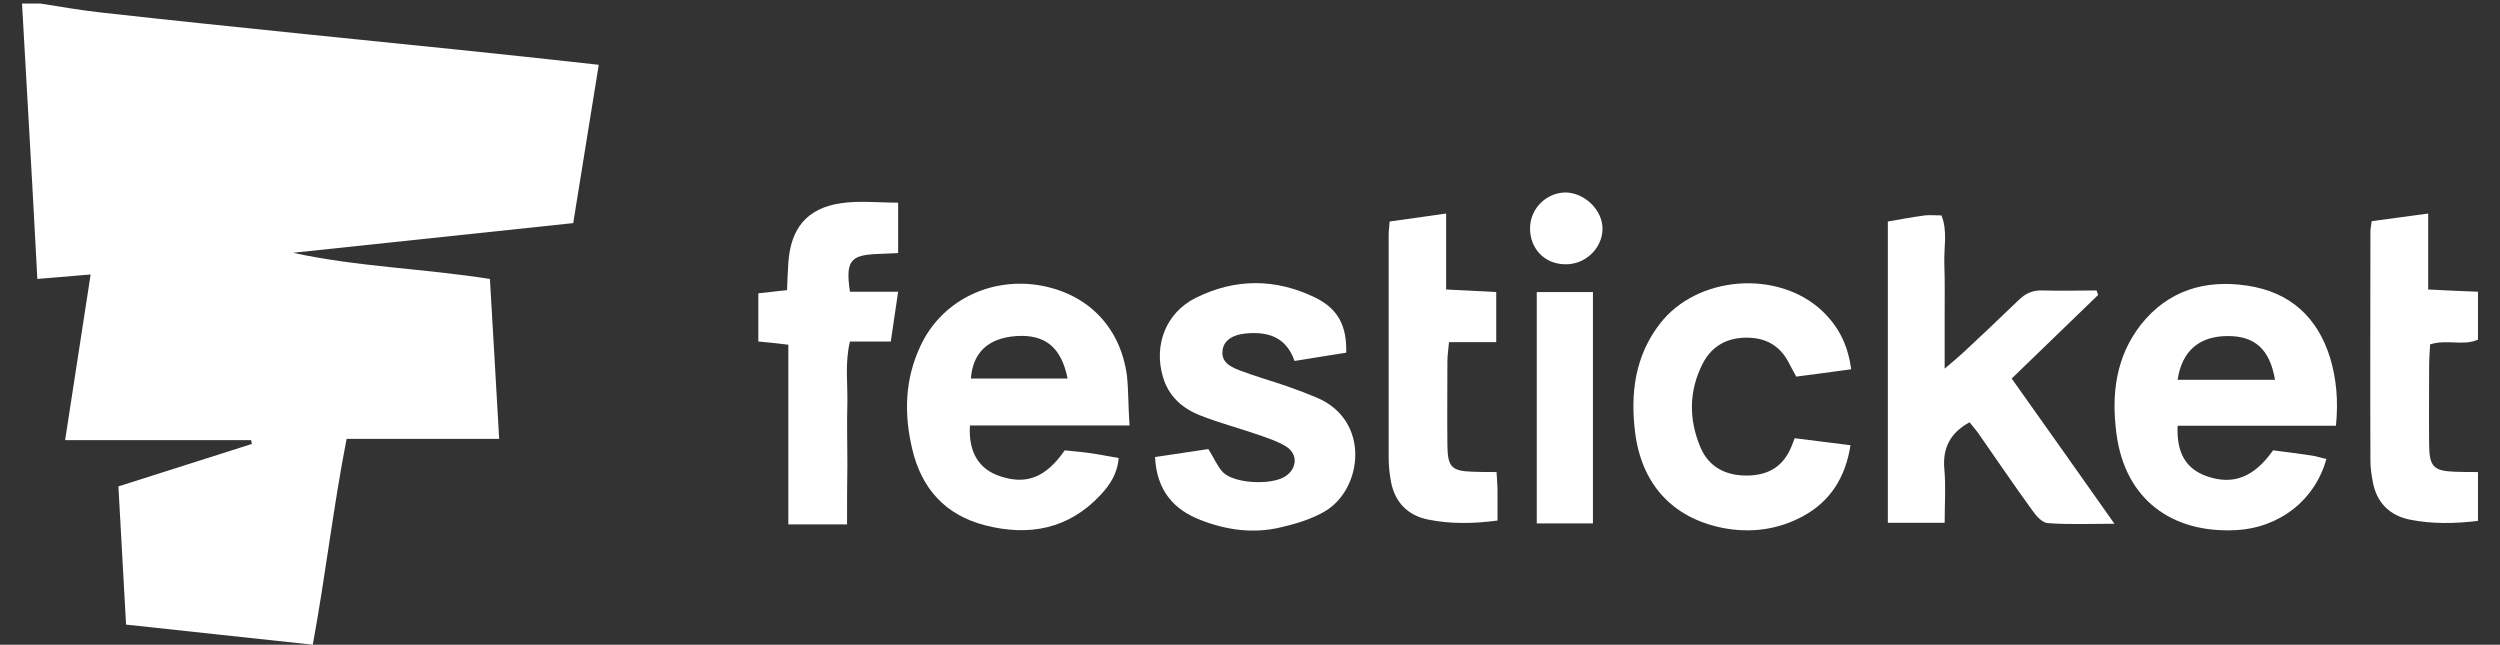 <?xml version="1.0" encoding="utf-8"?>
<!-- Generator: Adobe Illustrator 22.1.0, SVG Export Plug-In . SVG Version: 6.00 Build 0)  -->
<svg version="1.1" id="Layer_1" xmlns="http://www.w3.org/2000/svg" xmlns:xlink="http://www.w3.org/1999/xlink" x="0px" y="0px"
	 viewBox="0 0 783.3 202" style="enable-background:new 0 0 783.3 202;" xml:space="preserve">
<rect x="0" y="0" width="783.3" height="202" fill="#333333" stroke="none"/>
<style type="text/css">
	.st0{fill:#FFFFFF;}
</style>
<g>
	<path class="st0" d="M12.6,1.1c6.3,1,12.6,2.1,18.9,2.8c21.4,2.4,42.8,4.6,64.2,6.8c15.7,1.6,31.4,3.2,47.1,4.8
		c14.7,1.5,29.4,3.1,44.8,4.8c-2.7,16.6-5.3,32.7-8,49.6c-29.4,3.1-58.6,6.2-87.8,9.3c20.1,4.4,40.7,4.9,61.7,8.2
		c1,16.6,1.9,33,2.9,50.1c-16.2,0-31.6,0-47.8,0C104.4,159,102,180.3,98,202c-19.3-2.1-38.4-4.1-58.5-6.3
		c-0.8-14.5-1.6-28.7-2.4-43.3c14.2-4.5,28-8.9,41.8-13.3c-0.1-0.4-0.1-0.8-0.2-1.2c-19.1,0-38.2,0-58.3,0c2.7-17.6,5.3-34.4,8-51.9
		c-5.8,0.5-10.9,0.9-16.7,1.4C10.2,58.3,8.5,29.7,6.9,1.1C8.8,1.1,10.7,1.1,12.6,1.1z"/>
	<path class="st0" d="M617.1,132.3c-6,3.3-8.5,8-7.9,14.7c0.5,5.4,0.1,10.9,0.1,16.8c-6.3,0-11.9,0-17.8,0c0-31.7,0-62.9,0-94.4
		c4.1-0.7,7.8-1.4,11.5-1.9c1.6-0.2,3.3,0,5.3,0c2,4.9,0.7,10.2,0.9,15.3c0.2,5.3,0.1,10.5,0.1,15.8c0,5.2,0,10.3,0,16.9
		c2.8-2.4,4.4-3.7,5.9-5.1c5.8-5.4,11.5-10.8,17.2-16.3c2.2-2.2,4.5-3.2,7.6-3.1c5.6,0.2,11.3,0,16.9,0c0.2,0.5,0.3,0.9,0.5,1.4
		c-8.9,8.6-17.8,17.2-27.1,26.2c10.5,14.8,21,29.6,32.2,45.5c-7.8,0-14.4,0.3-20.9-0.2c-1.7-0.1-3.6-2.2-4.7-3.8
		c-5.9-8.1-11.5-16.4-17.3-24.7C618.9,134.5,618,133.4,617.1,132.3z"/>
	<path class="st0" d="M353.9,133.3c-9.6,0-17.7,0-25.8,0c-8.1,0-16.2,0-24.2,0c-0.5,8.4,2.8,13.7,9.4,15.9
		c8.3,2.8,14.4,0.4,20.3-8.1c2.6,0.3,5.4,0.5,8.2,0.9c2.8,0.4,5.6,1,8.7,1.5c-0.4,5-2.8,8.5-5.7,11.6c-10,10.7-22.4,13-36.1,9.5
		c-12.5-3.2-20-11.5-22.9-24c-2.6-11-2.3-21.8,2.6-32.2c6.4-13.8,21.2-21.4,36.7-19.1c15.4,2.4,25.9,12.9,28,28.4
		C353.6,122.6,353.5,127.6,353.9,133.3z M334.5,118.6c-2-9.9-7.1-13.9-16.1-13.3c-8.7,0.6-13.6,5.1-14.2,13.3
		C314.1,118.6,324,118.6,334.5,118.6z"/>
	<path class="st0" d="M731.9,133.4c-16.9,0-33.3,0-49.6,0c-0.4,8.5,2.6,13.5,9.1,15.8c8.2,2.9,14.8,0.4,20.8-8.1
		c3.9,0.5,7.9,1,11.9,1.6c1.6,0.2,3.2,0.8,4.8,1.1c-3.5,12.8-14.6,21.6-28.4,22.3c-19.7,1-34.7-9.3-37.4-30.4
		c-1.6-12.4-0.1-24,7.7-34c8.5-10.7,20.1-14.2,33.3-12.2c13.4,2,22,9.8,26,22.7C732,118.7,732.7,125.3,731.9,133.4z M682.3,119
		c7.6,0,15.2,0,22.7,0c2.6,0,5.1,0,7.8,0c-1.6-9.6-6.4-13.8-14.9-13.7C689.2,105.3,683.6,109.9,682.3,119z"/>
	<path class="st0" d="M361.9,143.2c6-0.9,11.3-1.7,16.7-2.5c1.6,2.5,2.7,5.2,4.5,7.2c3.6,3.7,15.4,4.2,19.7,1.3
		c3.7-2.5,3.9-7.1,0-9.4c-2.8-1.7-6.1-2.7-9.2-3.8c-5.9-2-11.9-3.6-17.7-5.9c-5.5-2.2-9.7-5.9-11.5-11.9c-3-9.9,0.8-20.2,10.3-24.9
		c12.3-6.1,24.9-6.1,37.3-0.1c7.2,3.5,10,8.8,9.8,17.3c-5.2,0.8-10.5,1.7-16.2,2.6c-2.6-7.5-8.3-9.3-15.4-8.6
		c-4.1,0.4-6.6,2.2-7.1,4.9c-0.5,3,0.8,5,5.2,6.6c4.9,1.9,10,3.3,14.9,5c3.2,1.1,6.3,2.3,9.4,3.6c16.8,7.1,14.4,28.4,2.7,35.5
		c-4.2,2.5-9.1,4-13.9,5.1c-8.6,2.1-17.2,0.9-25.3-2.3C367.8,159.7,362.4,153.7,361.9,143.2z"/>
	<path class="st0" d="M580,115.7c-6.1,0.8-11.5,1.6-17.2,2.3c-0.8-1.5-1.5-2.7-2.1-3.9c-2.7-5.5-7-8.2-13.1-8.3
		c-6.3-0.1-11.2,2.5-14.1,8.1c-4.4,8.6-4.4,17.6-0.7,26.3c2.6,6.1,7.8,8.8,14.4,8.8c6.3,0,11.1-2.4,13.8-8.4
		c0.4-0.9,0.7-1.7,1.3-3.3c5.6,0.7,11.2,1.4,17.5,2.2c-1.6,10.1-6.3,17.6-15,22.3c-7.8,4.2-16.4,5.3-25.1,3.6
		c-15.9-3.2-25.4-13.9-27.4-30c-1.5-12.3,0-23.9,7.8-34c11.6-15,36.8-17,50.7-4.1C576,102.2,579,108,580,115.7z"/>
	<path class="st0" d="M265.4,164.3c-6.4,0-12,0-18.4,0c0-18.8,0-37.4,0-56.3c-3.4-0.4-6.2-0.7-9.4-1c0-4.9,0-9.7,0-15.1
		c2.9-0.3,5.6-0.6,9-1c0.1-2.9,0.2-5.7,0.4-8.5c0.7-10.8,5.8-17.1,16.3-18.7c5.8-0.9,11.8-0.2,18.1-0.2c0,5.1,0,10,0,15.8
		c-2.4,0.1-4.7,0.2-7,0.3c-8,0.4-9.5,2.3-8.1,11.8c4.7,0,9.6,0,15.1,0c-0.8,5.6-1.5,10.2-2.3,15.6c-4.3,0-8.4,0-12.8,0
		c-1.6,6.8-0.7,13-0.8,19.1c-0.2,6.5,0,12.9,0,19.4C265.4,151.6,265.4,157.8,265.4,164.3z"/>
	<path class="st0" d="M468.9,147.9c0.1,2.4,0.3,4,0.3,5.6c0,3.1,0,6.1,0,9.6c-7.6,1-14.7,1.1-21.7-0.3c-6.5-1.3-10.5-5.5-11.7-12
		c-0.4-2.3-0.7-4.7-0.7-7.1c0-23.4,0-46.8,0-70.2c0-1.2,0.2-2.3,0.3-4.1c5.7-0.8,11.2-1.6,17.7-2.5c0,8,0,15.5,0,23.8
		c5.6,0.3,10.4,0.5,15.7,0.8c0,5.3,0,10.2,0,15.7c-5,0-9.7,0-14.8,0c-0.2,2.4-0.5,4.2-0.5,6c0,8.8-0.1,17.7,0,26.5
		c0.1,6.7,1.4,7.9,8,8.1C463.7,147.9,465.8,147.9,468.9,147.9z"/>
	<path class="st0" d="M776.4,147.9c0,5.5,0,10.2,0,15.3c-7.3,0.9-14.4,1-21.4-0.4c-6.4-1.3-10.5-5.5-11.6-12.1
		c-0.4-2.1-0.7-4.3-0.7-6.4c-0.1-23.9,0-47.8,0-71.7c0-0.9,0.2-1.8,0.4-3.3c5.7-0.8,11.3-1.5,17.7-2.4c0,8,0,15.6,0,23.8
		c5.5,0.3,10.4,0.5,15.6,0.7c0,5.2,0,9.9,0,15c-4.5,2.1-9.7-0.2-15,1.5c-0.1,2.1-0.3,4.4-0.3,6.7c0,8.4-0.1,16.7,0,25.1
		c0.1,6.5,1.5,7.9,8.1,8.1C771.3,147.9,773.4,147.9,776.4,147.9z"/>
	<path class="st0" d="M481.5,91.5c5.9,0,11.6,0,17.6,0c0,24.2,0,48.1,0,72.5c-5.9,0-11.5,0-17.6,0
		C481.5,139.8,481.5,115.8,481.5,91.5z"/>
	<path class="st0" d="M502.1,71.8c-0.1,6.1-5.5,11.2-11.8,11c-6.5-0.1-11.1-5.1-10.9-11.6c0.2-6,5.1-10.8,11.1-10.9
		C496.6,60.4,502.2,65.9,502.1,71.8z"/>
</g>
</svg>
